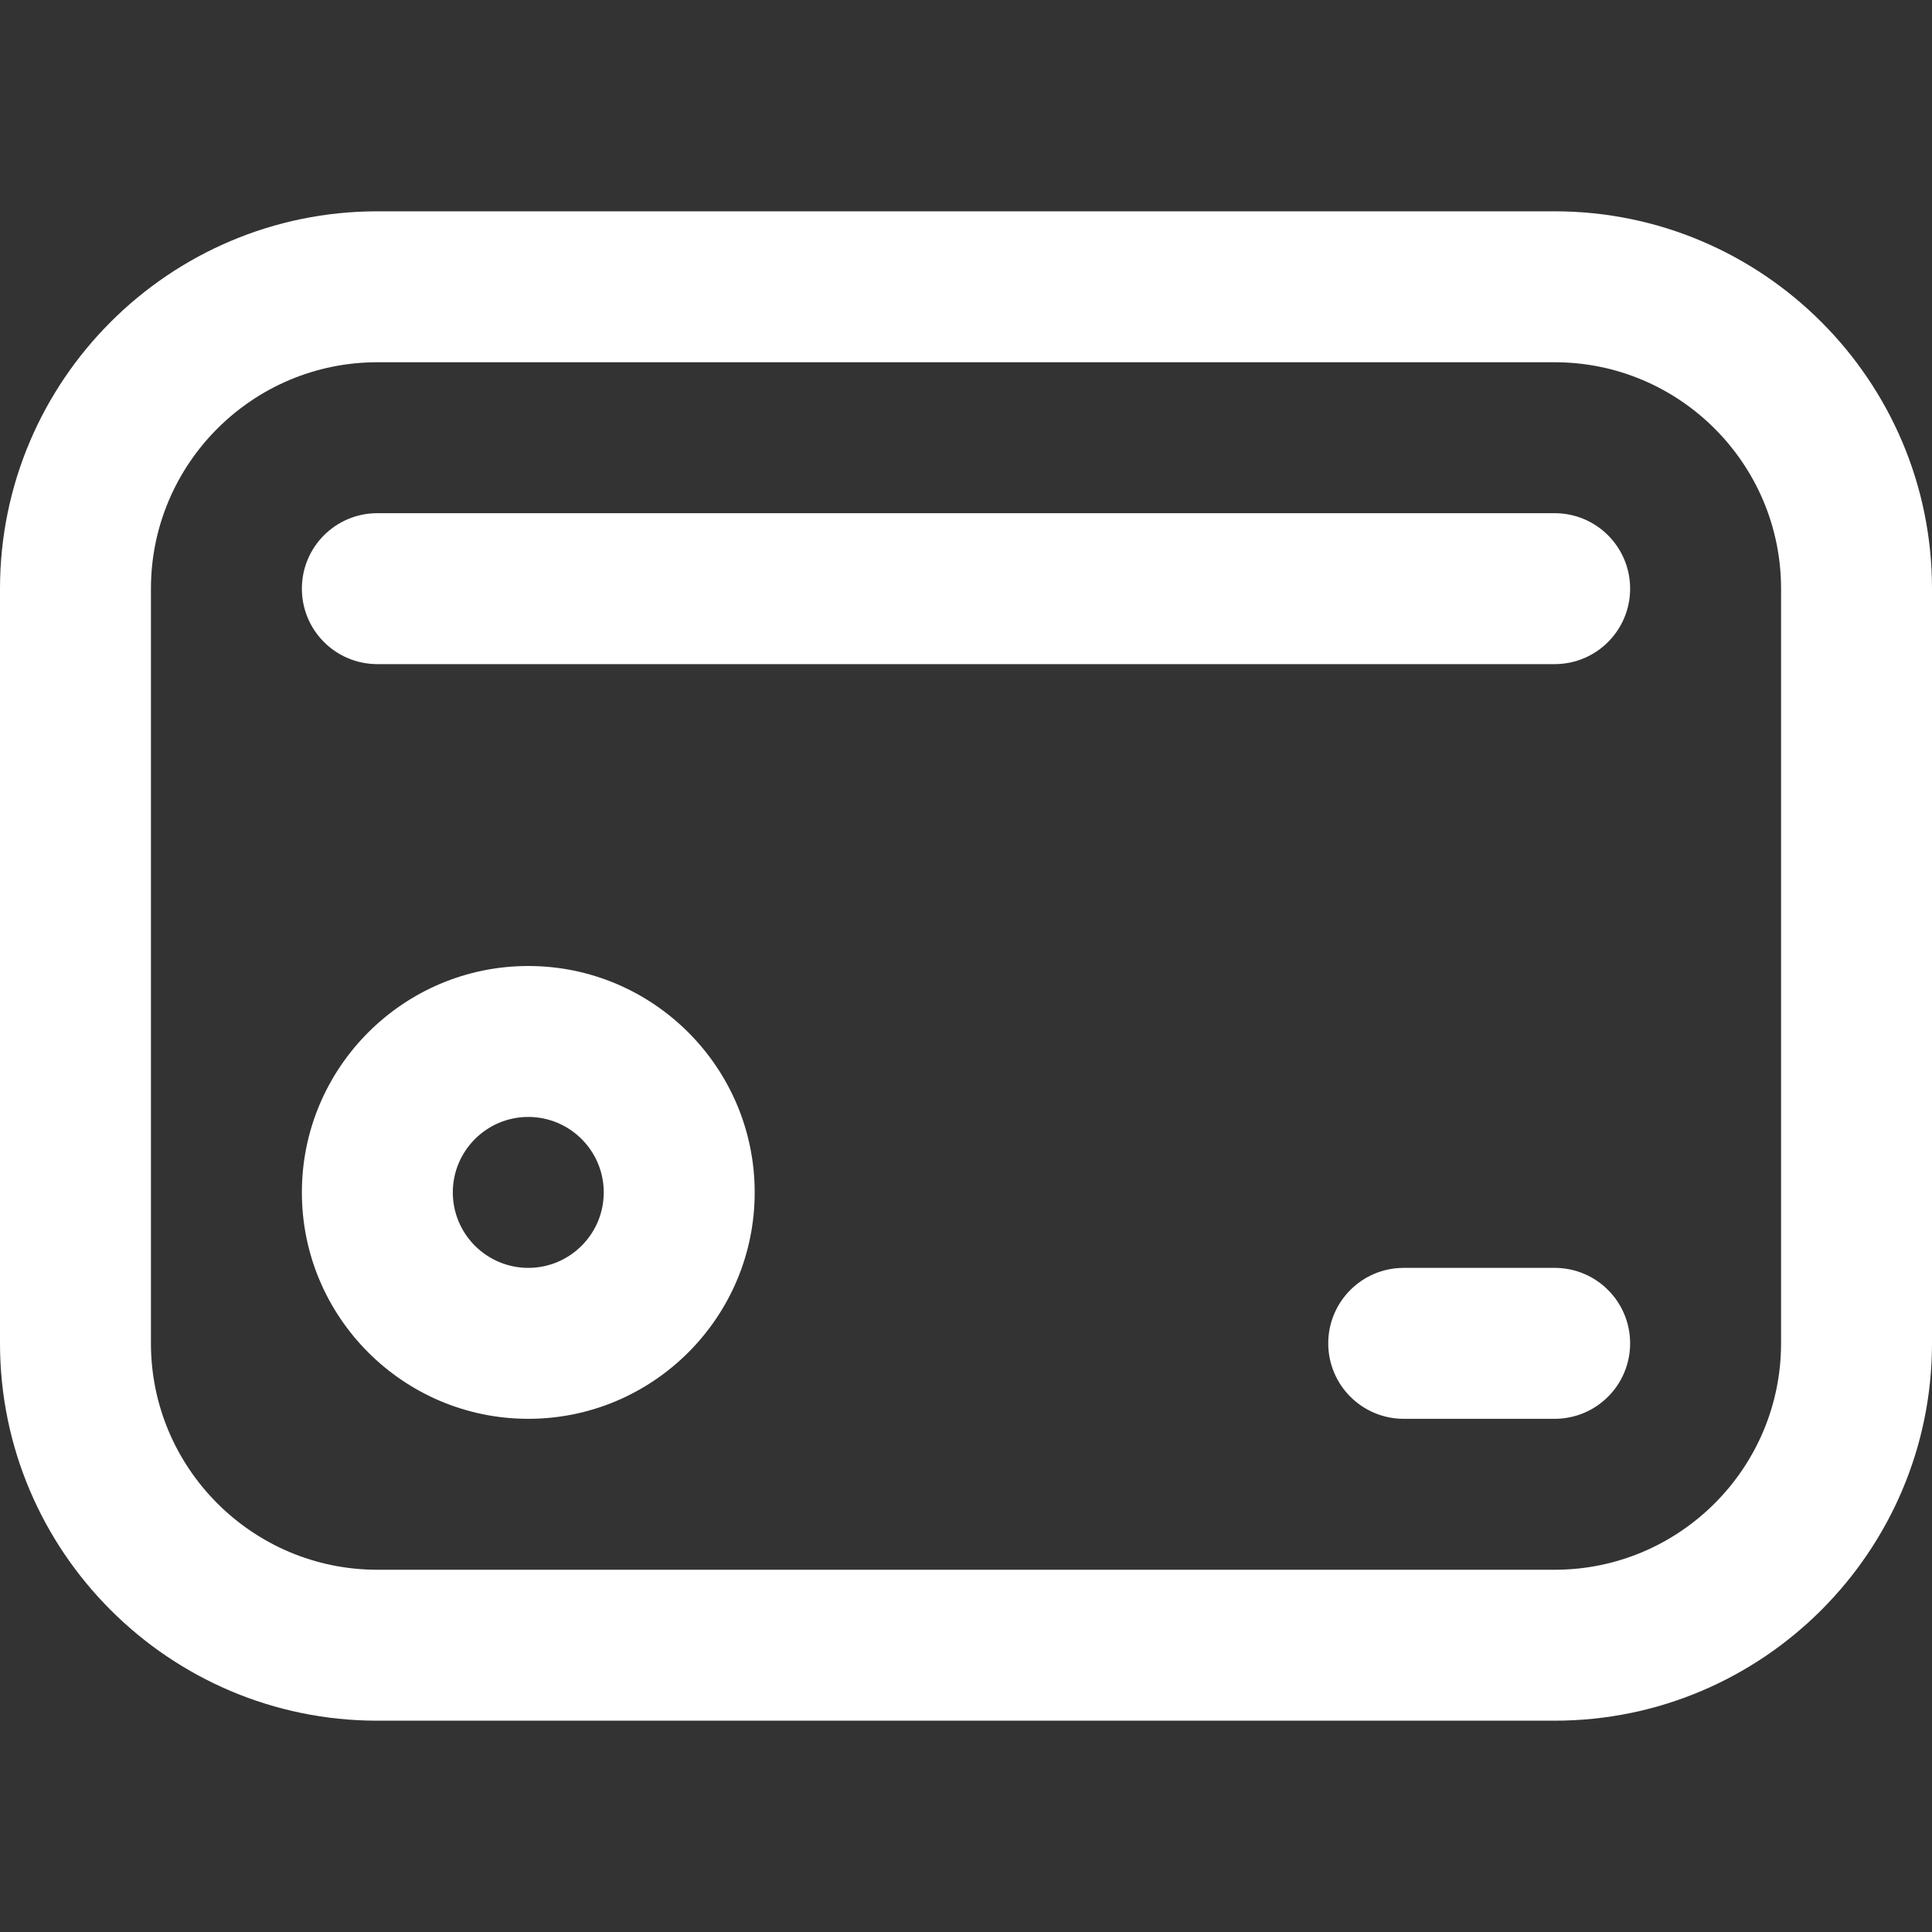 <svg width="48" height="48" viewBox="0 0 48 48" fill="none" xmlns="http://www.w3.org/2000/svg">
<rect x="0" y="0" width="48" height="48" fill="#333333" stroke="none"/>
<path d="M38.625 16.5H9.375C8.339 16.5 7.5 15.661 7.5 14.625C7.5 13.589 8.339 12.75 9.375 12.75H38.625C39.661 12.75 40.5 13.589 40.5 14.625C40.5 15.661 39.661 16.5 38.625 16.5Z" fill="white"/>
<path d="M38.625 42.75H9.375C4.206 42.75 0 38.544 0 33.375V14.625C0 9.456 4.206 5.25 9.375 5.25H38.625C43.794 5.25 48 9.456 48 14.625V33.375C48 38.544 43.794 42.75 38.625 42.75ZM9.375 9C6.273 9 3.75 11.523 3.75 14.625V33.375C3.75 36.477 6.273 39 9.375 39H38.625C41.727 39 44.25 36.477 44.25 33.375V14.625C44.25 11.523 41.727 9 38.625 9H9.375Z" fill="white"/>
<path d="M13.125 35.25C10.023 35.25 7.5 32.727 7.5 29.625C7.5 26.523 10.023 24 13.125 24C16.227 24 18.75 26.523 18.75 29.625C18.75 32.727 16.227 35.25 13.125 35.25ZM13.125 27.75C12.091 27.75 11.25 28.591 11.25 29.625C11.25 30.659 12.091 31.5 13.125 31.5C14.159 31.5 15 30.659 15 29.625C15 28.591 14.159 27.75 13.125 27.75Z" fill="white"/>
<path d="M38.625 35.25H34.875C33.839 35.25 33 34.411 33 33.375C33 32.339 33.839 31.5 34.875 31.5H38.625C39.661 31.5 40.5 32.339 40.5 33.375C40.5 34.411 39.661 35.25 38.625 35.25Z" fill="white"/>
</svg>
